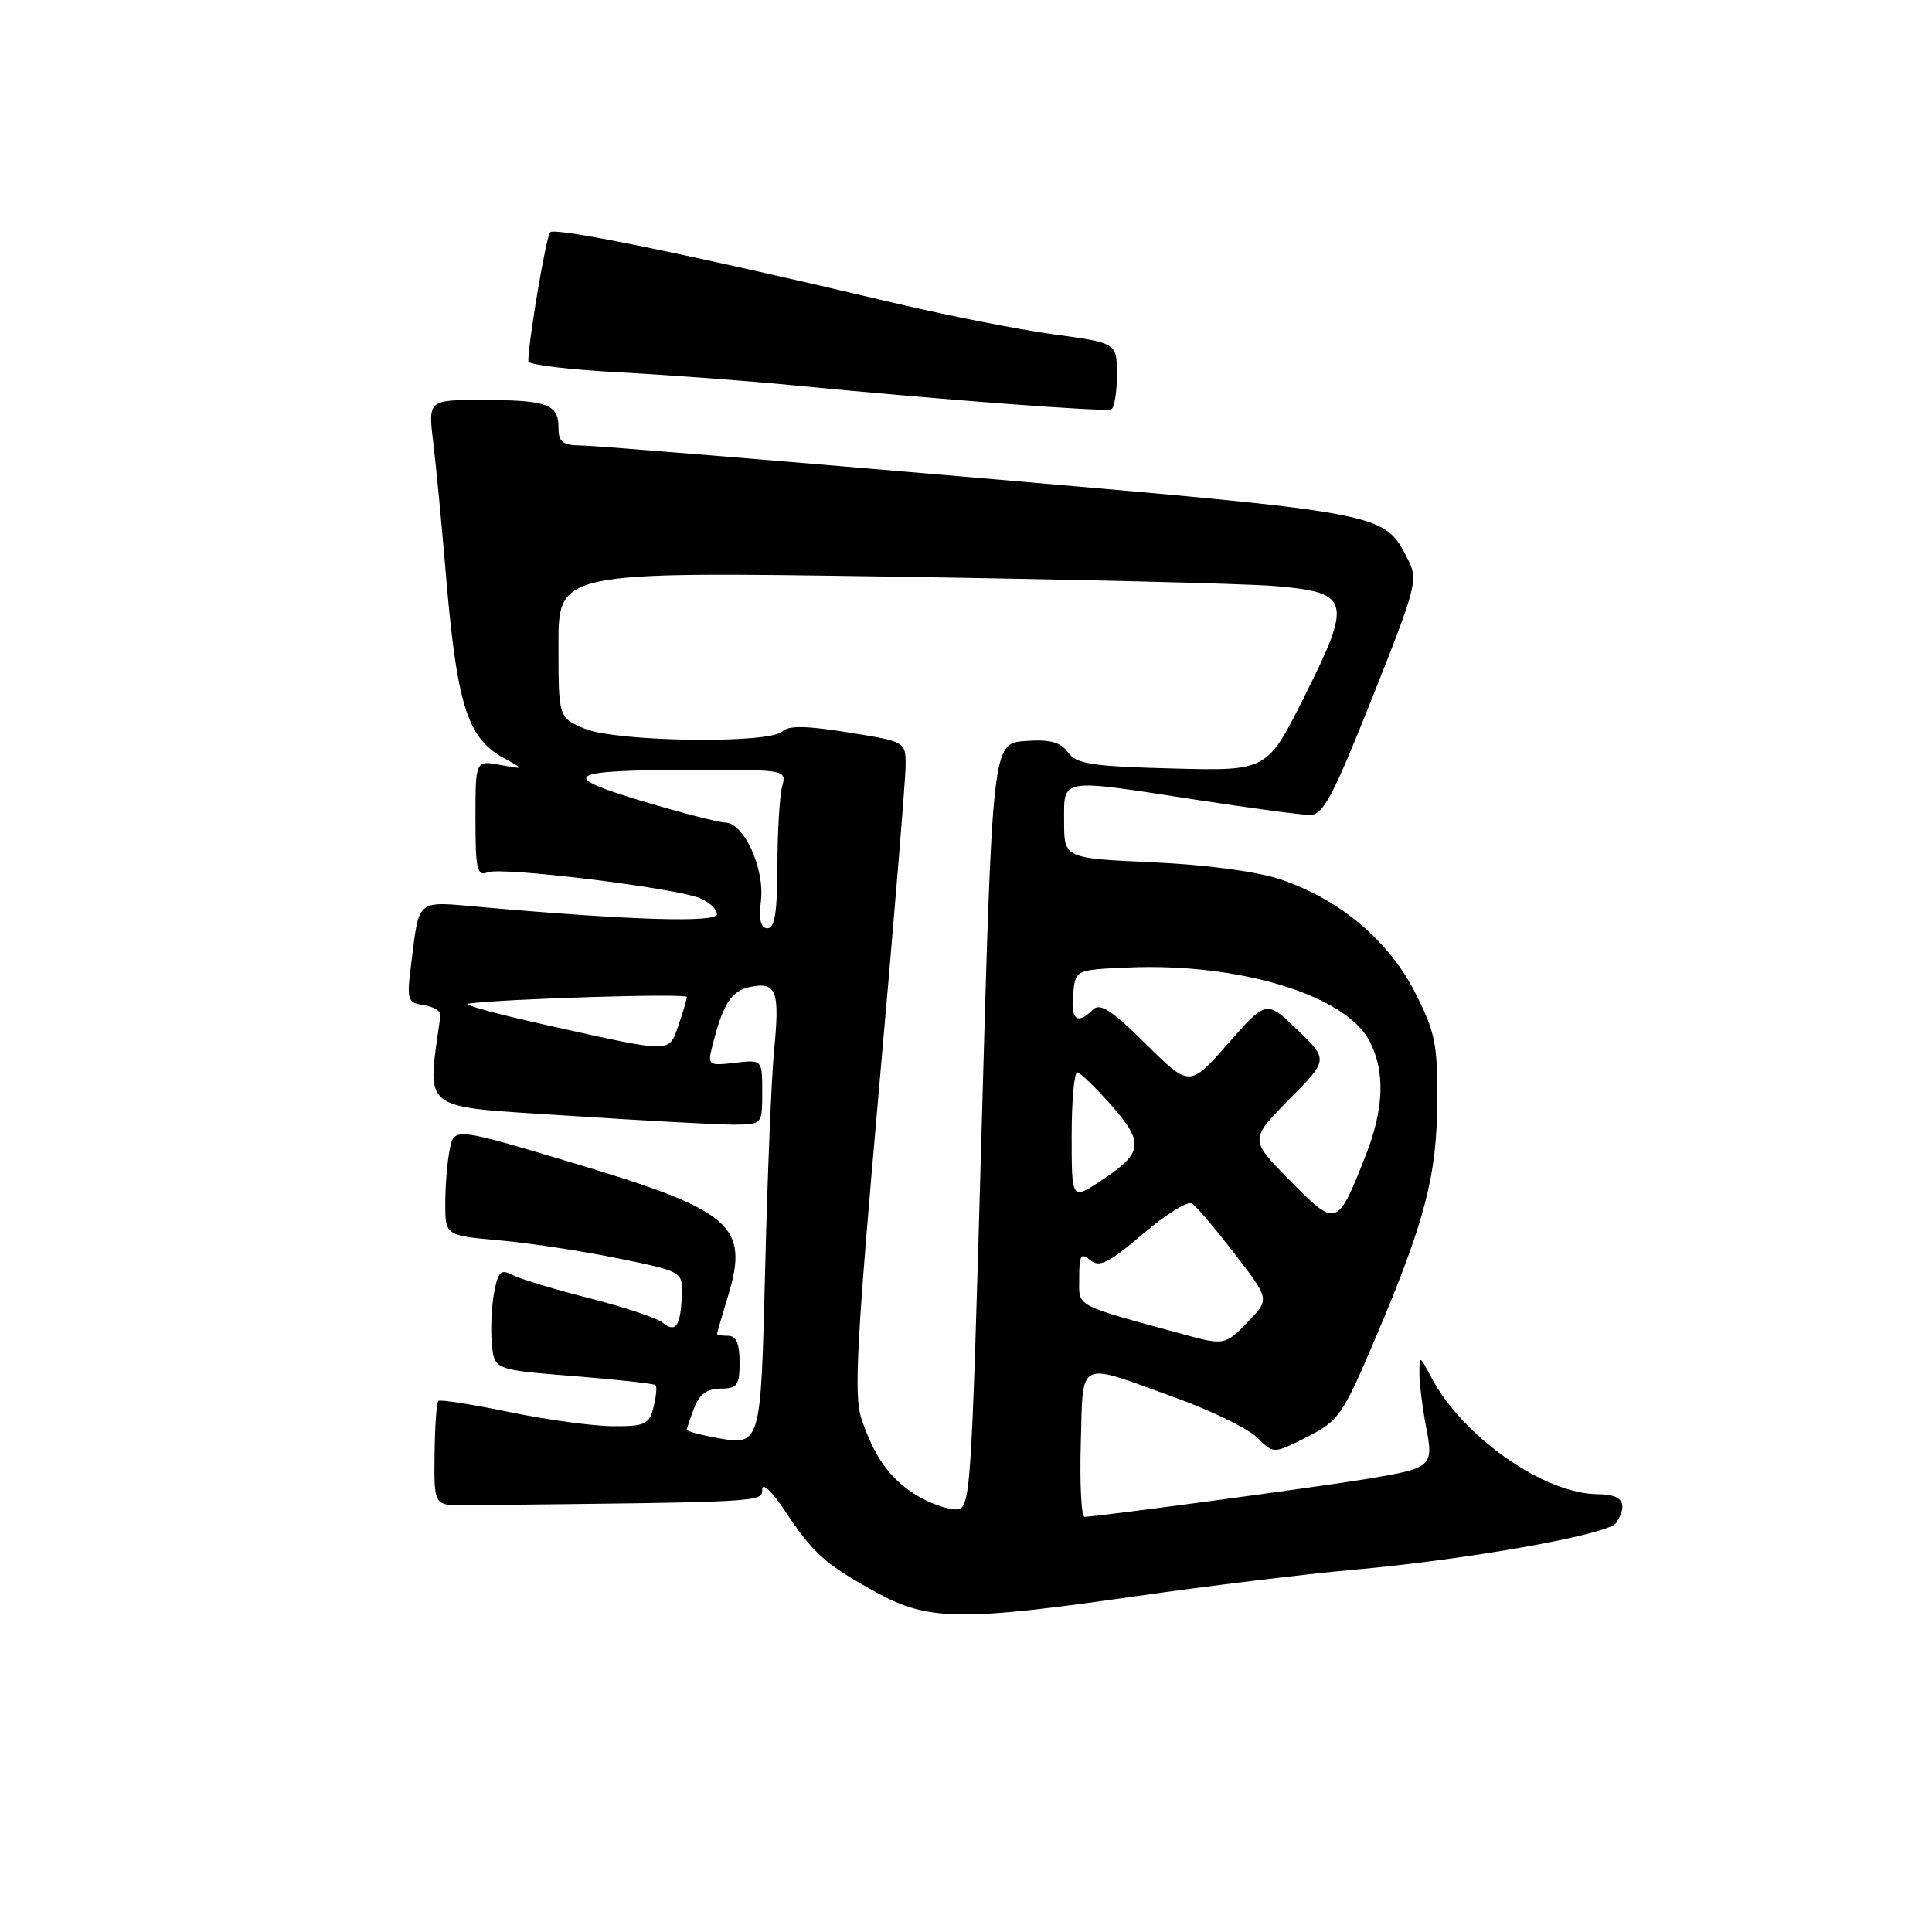 <?xml version="1.0" encoding="UTF-8" standalone="no"?>
<!DOCTYPE svg PUBLIC "-//W3C//DTD SVG 1.1//EN" "http://www.w3.org/Graphics/SVG/1.1/DTD/svg11.dtd" >
<svg xmlns="http://www.w3.org/2000/svg" xmlns:xlink="http://www.w3.org/1999/xlink" version="1.1" viewBox="0 0 256 256">
 <g >
 <path fill="currentColor"
d=" M 150.57 211.50 C 160.17 210.13 173.08 208.56 179.26 208.01 C 194.63 206.64 213.18 203.33 214.16 201.78 C 215.78 199.22 215.00 198.00 211.75 197.99 C 204.62 197.97 193.79 190.38 189.65 182.50 C 188.11 179.56 188.08 179.55 188.08 182.00 C 188.09 183.38 188.48 186.52 188.95 189.00 C 189.99 194.37 189.82 194.52 181.03 195.98 C 174.66 197.03 145.28 200.98 143.71 200.99 C 143.28 201.00 143.06 196.61 143.21 191.25 C 143.55 179.92 142.51 180.41 155.91 185.26 C 160.60 186.96 165.41 189.32 166.60 190.50 C 168.75 192.66 168.75 192.66 173.20 190.40 C 177.40 188.27 177.92 187.52 182.25 177.32 C 188.81 161.86 190.39 155.83 190.45 145.93 C 190.49 138.32 190.16 136.71 187.48 131.46 C 183.96 124.57 177.46 119.13 169.63 116.51 C 166.55 115.48 159.81 114.58 152.75 114.26 C 141.00 113.73 141.00 113.73 141.00 108.86 C 141.00 103.02 140.20 103.15 158.61 105.99 C 165.70 107.08 172.43 107.98 173.57 107.99 C 175.32 108.00 176.62 105.55 181.83 92.46 C 187.79 77.46 187.95 76.81 186.48 73.97 C 183.36 67.93 183.69 67.99 130.16 63.37 C 102.85 61.02 79.04 59.07 77.25 59.04 C 74.50 59.01 74.00 58.63 74.00 56.61 C 74.00 53.55 72.44 53.00 63.78 53.00 C 56.72 53.00 56.72 53.00 57.42 58.75 C 57.80 61.91 58.51 69.31 59.00 75.18 C 60.51 93.37 61.86 97.76 66.76 100.45 C 69.50 101.95 69.50 101.95 66.25 101.35 C 63.00 100.75 63.00 100.75 63.00 108.48 C 63.00 115.26 63.20 116.14 64.65 115.58 C 66.57 114.84 89.42 117.64 92.75 119.02 C 93.99 119.54 95.00 120.48 95.00 121.13 C 95.00 122.29 83.74 121.95 63.74 120.19 C 55.03 119.42 55.59 118.96 54.49 127.67 C 53.87 132.54 53.97 132.86 56.17 133.19 C 57.45 133.39 58.44 133.99 58.37 134.52 C 56.58 147.55 55.28 146.51 75.20 147.83 C 85.27 148.49 95.19 149.03 97.25 149.02 C 101.00 149.00 101.00 149.00 101.00 144.70 C 101.00 140.40 101.00 140.40 97.36 140.83 C 93.88 141.23 93.75 141.14 94.37 138.67 C 95.80 132.95 96.91 131.25 99.50 130.75 C 102.90 130.10 103.34 131.31 102.57 139.21 C 102.23 142.67 101.70 155.48 101.40 167.67 C 100.78 192.13 100.93 191.64 94.37 190.41 C 92.51 190.06 91.00 189.63 91.00 189.45 C 91.00 189.28 91.44 187.98 91.98 186.57 C 92.67 184.75 93.69 184.00 95.48 184.00 C 97.69 184.00 98.00 183.58 98.00 180.50 C 98.00 178.06 97.55 177.00 96.50 177.00 C 95.67 177.00 95.00 176.89 95.01 176.75 C 95.02 176.61 95.67 174.35 96.47 171.72 C 99.30 162.41 97.01 160.42 76.28 154.20 C 60.18 149.37 60.18 149.37 59.59 152.31 C 59.26 153.93 59.00 157.15 59.00 159.48 C 59.00 163.71 59.00 163.71 66.25 164.36 C 70.24 164.72 77.33 165.80 82.00 166.76 C 90.50 168.50 90.50 168.50 90.34 171.82 C 90.16 175.78 89.50 176.66 87.77 175.23 C 87.07 174.65 82.70 173.20 78.05 172.01 C 73.40 170.83 68.81 169.43 67.85 168.92 C 66.38 168.13 65.99 168.52 65.47 171.31 C 65.13 173.14 64.99 176.18 65.17 178.07 C 65.50 181.50 65.50 181.50 76.00 182.34 C 81.78 182.80 86.67 183.34 86.87 183.54 C 87.07 183.74 86.95 185.05 86.60 186.45 C 86.03 188.74 85.47 189.00 81.23 188.98 C 78.63 188.97 72.45 188.13 67.50 187.11 C 62.55 186.08 58.31 185.42 58.08 185.63 C 57.85 185.84 57.62 189.04 57.58 192.75 C 57.50 199.50 57.50 199.50 61.75 199.45 C 101.51 199.03 101.00 199.06 101.00 197.33 C 101.00 196.40 102.32 197.65 103.98 200.15 C 107.74 205.83 109.33 207.26 116.06 210.97 C 122.96 214.77 127.28 214.84 150.57 211.50 Z  M 148.00 49.66 C 148.00 45.44 148.00 45.44 139.59 44.30 C 134.96 43.67 125.40 41.78 118.34 40.11 C 91.84 33.83 73.54 30.07 72.90 30.77 C 72.35 31.38 70.00 45.27 70.00 47.89 C 70.00 48.33 75.45 48.99 82.12 49.34 C 88.78 49.70 99.25 50.48 105.37 51.08 C 124.89 52.98 146.48 54.61 147.25 54.24 C 147.66 54.04 148.00 51.98 148.00 49.66 Z  M 121.46 198.14 C 117.94 195.99 115.79 192.99 114.11 187.87 C 113.13 184.87 113.54 177.32 116.46 144.43 C 118.41 122.53 120.00 103.19 120.00 101.44 C 120.00 98.27 120.00 98.27 112.39 97.05 C 106.90 96.16 104.48 96.12 103.69 96.91 C 102.01 98.59 81.68 98.31 77.47 96.55 C 74.00 95.10 74.00 95.10 74.00 85.42 C 74.00 75.74 74.00 75.74 117.75 76.40 C 141.81 76.76 164.80 77.32 168.83 77.65 C 178.95 78.48 179.24 79.53 172.82 92.33 C 167.90 102.16 167.90 102.16 155.37 101.83 C 144.66 101.55 142.64 101.24 141.51 99.69 C 140.51 98.32 139.13 97.95 135.84 98.19 C 131.50 98.50 131.50 98.50 130.08 149.25 C 128.67 199.52 128.64 200.00 126.58 200.00 C 125.44 199.99 123.13 199.16 121.46 198.14 Z  M 157.00 176.86 C 142.10 172.78 143.00 173.27 143.00 169.35 C 143.00 166.30 143.22 165.94 144.47 166.98 C 145.69 167.98 146.92 167.37 151.43 163.51 C 154.45 160.94 157.37 159.11 157.93 159.46 C 158.49 159.80 161.04 162.80 163.59 166.12 C 168.23 172.15 168.23 172.15 165.43 175.07 C 162.39 178.24 162.20 178.28 157.00 176.86 Z  M 170.96 156.46 C 165.57 151.00 165.57 151.00 170.79 145.71 C 176.02 140.42 176.02 140.42 171.91 136.46 C 167.81 132.50 167.81 132.50 162.72 138.28 C 157.63 144.07 157.63 144.07 151.82 138.32 C 147.28 133.83 145.76 132.84 144.81 133.79 C 142.76 135.84 141.86 135.14 142.19 131.75 C 142.50 128.50 142.50 128.50 149.43 128.20 C 164.21 127.56 178.32 131.86 181.48 137.96 C 183.56 141.98 183.39 146.94 180.96 153.10 C 177.19 162.67 177.12 162.69 170.96 156.46 Z  M 142.00 150.51 C 142.00 145.83 142.34 142.04 142.75 142.09 C 143.16 142.15 145.19 144.12 147.27 146.47 C 151.64 151.44 151.46 152.77 145.92 156.43 C 142.00 159.03 142.00 159.03 142.00 150.51 Z  M 73.00 135.96 C 66.12 134.44 61.17 133.10 62.00 132.99 C 66.75 132.34 91.00 131.60 91.00 132.10 C 91.00 132.43 90.51 134.12 89.90 135.85 C 88.61 139.56 89.23 139.56 73.00 135.96 Z  M 100.83 119.32 C 101.33 115.05 98.56 109.01 96.09 108.99 C 95.22 108.98 90.27 107.70 85.09 106.15 C 73.70 102.72 74.92 102.03 92.37 102.01 C 104.19 102.00 104.23 102.01 103.63 104.25 C 103.30 105.49 103.02 110.21 103.01 114.75 C 103.00 120.84 102.66 123.00 101.70 123.00 C 100.79 123.00 100.53 121.89 100.83 119.32 Z "/>
</g>
</svg>